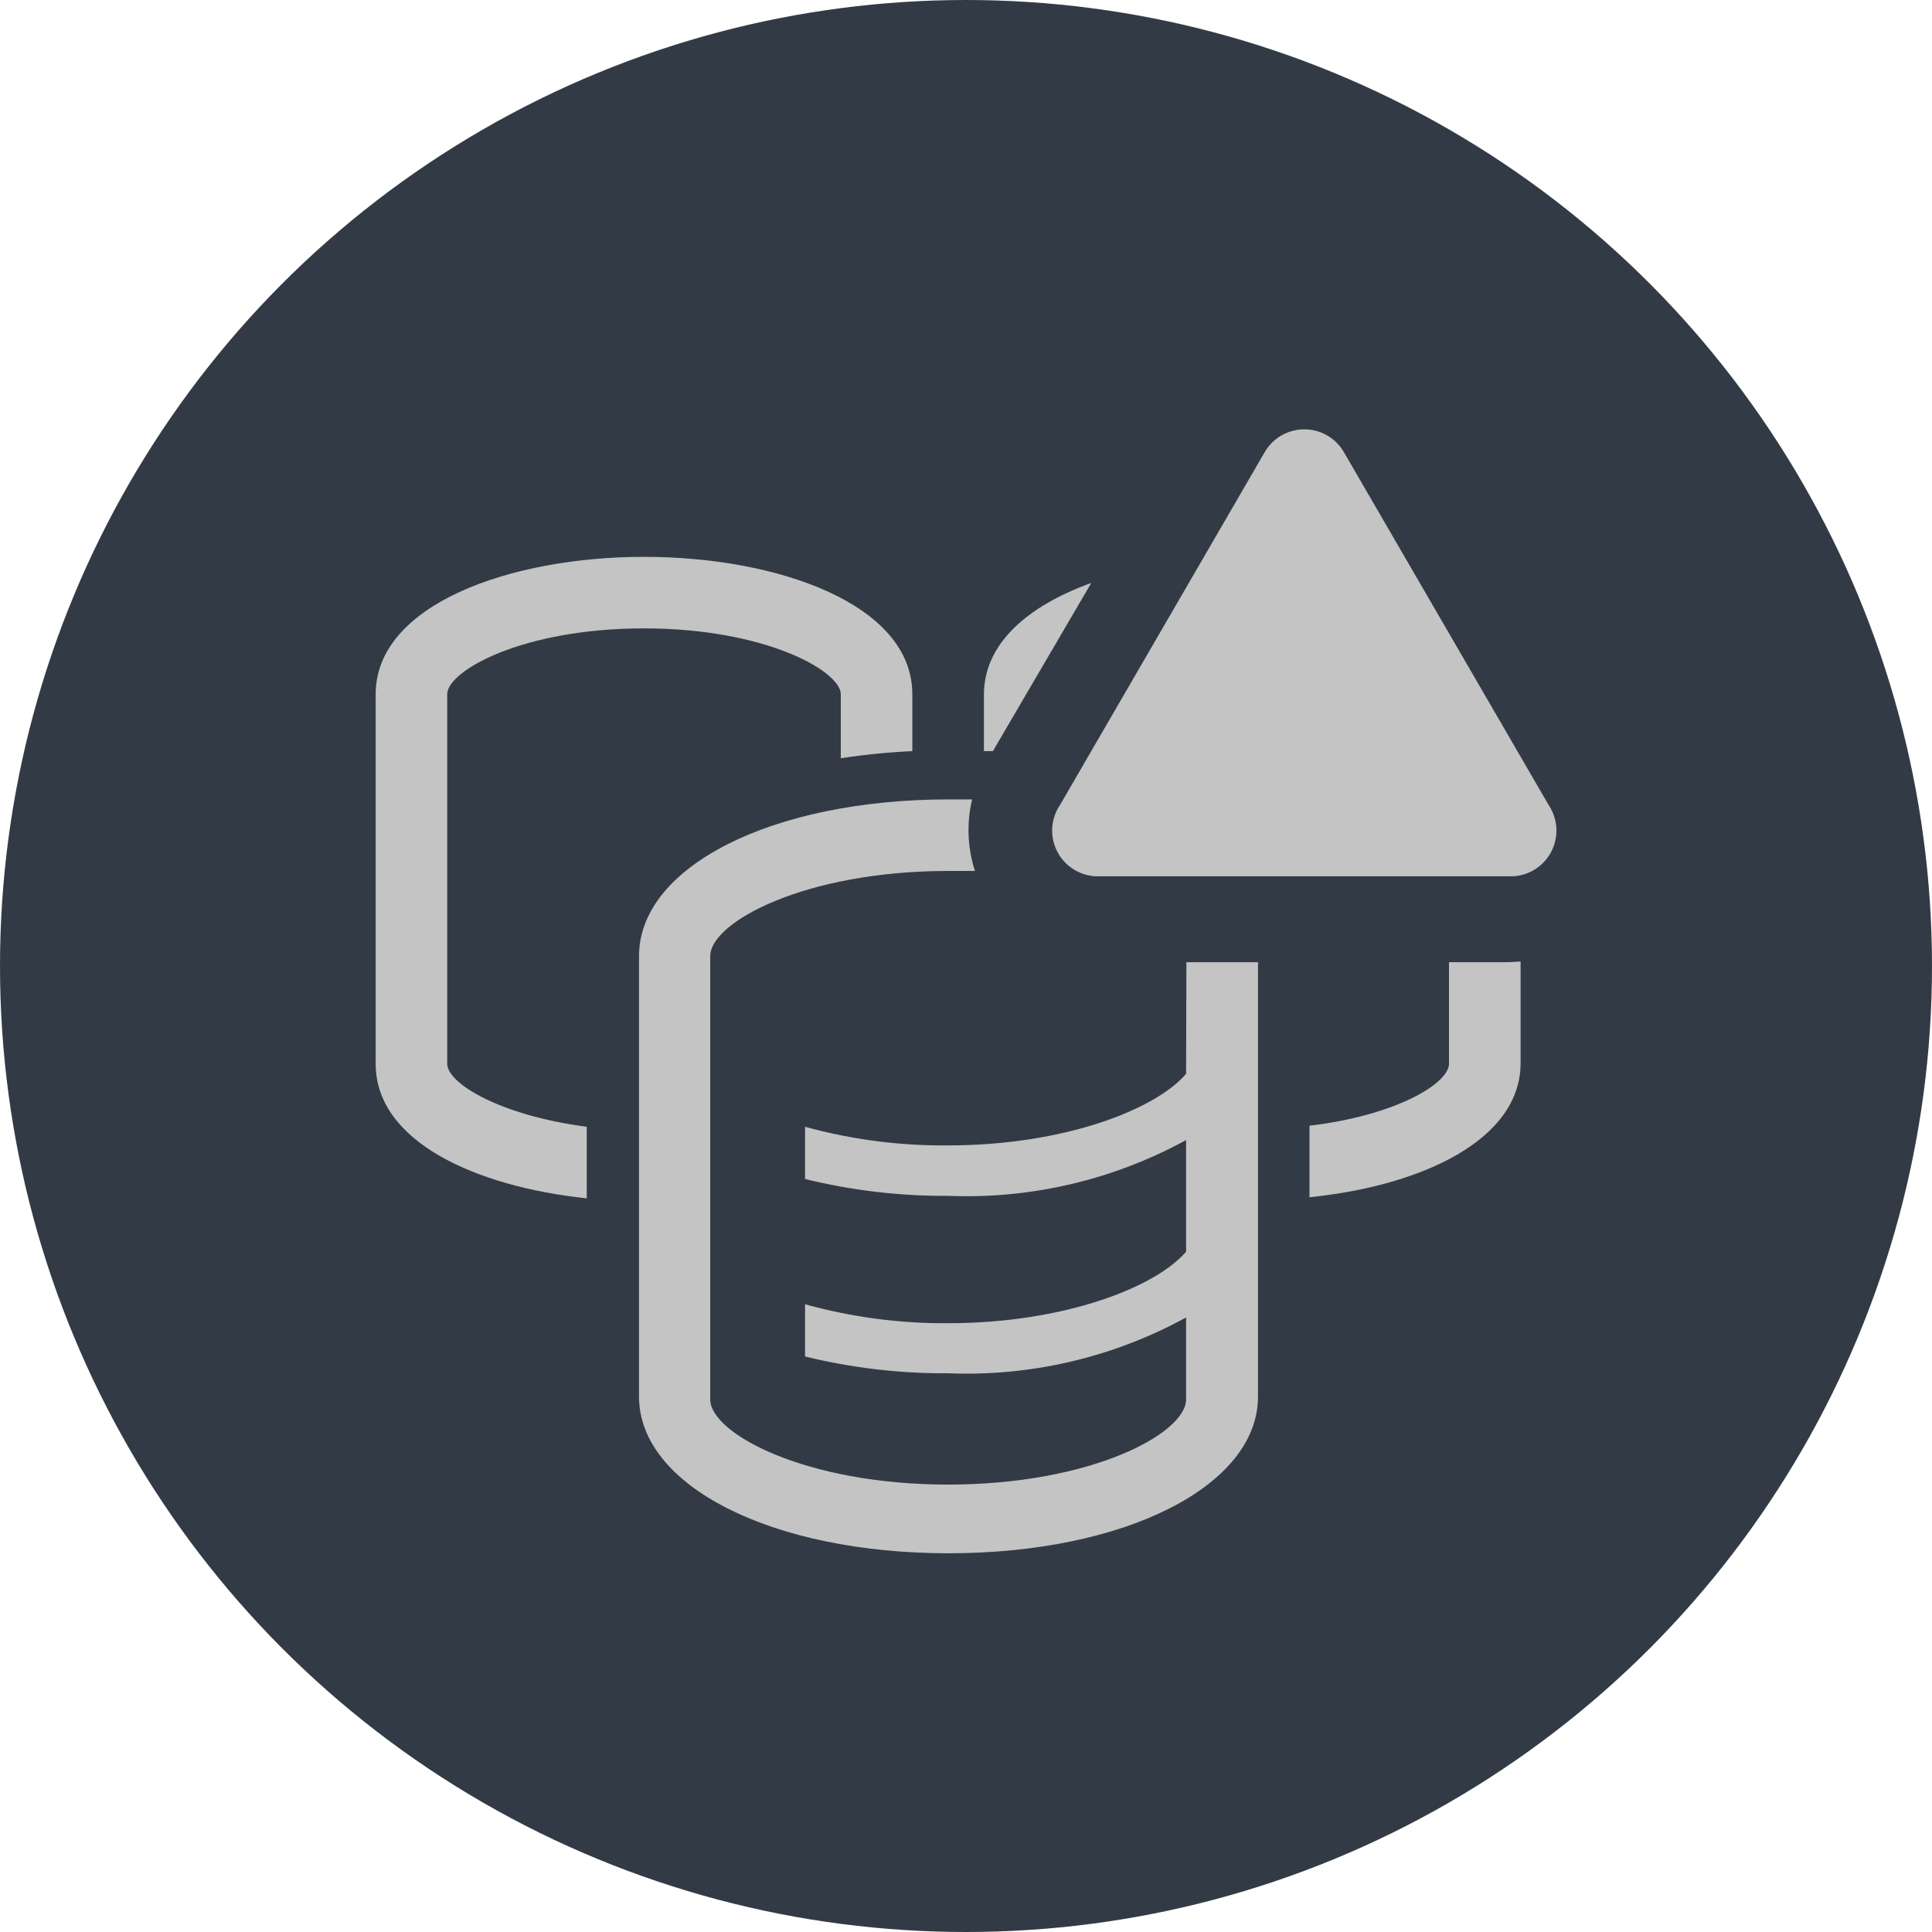 <svg width="36" height="36" viewBox="0 0 36 36" fill="none" xmlns="http://www.w3.org/2000/svg">
<circle cx="18" cy="18" r="18" fill="#323B45"/>
<path d="M8.333 19.823V12.936C8.333 12.503 9.727 11.709 12 11.709C14.273 11.709 15.667 12.509 15.667 12.936V14.129C16.108 14.061 16.553 14.017 17 13.996V12.936C17 11.256 14.487 10.376 12 10.376C9.513 10.376 7 11.263 7 12.936V19.823C7 21.263 8.847 22.109 10.933 22.329V20.996C9.307 20.783 8.333 20.183 8.333 19.823Z" fill="#C4C4C4"/>
<path d="M22.101 20.009C21.534 20.676 19.821 21.343 17.667 21.343C16.767 21.352 15.869 21.235 15.001 20.996V21.969C15.873 22.183 16.769 22.289 17.667 22.283C19.212 22.345 20.745 21.986 22.101 21.243V23.323C21.534 23.989 19.821 24.656 17.667 24.656C16.766 24.663 15.869 24.544 15.001 24.303V25.276C15.873 25.49 16.769 25.595 17.667 25.589C19.212 25.652 20.745 25.292 22.101 24.549V26.076C22.101 26.709 20.334 27.663 17.667 27.663C15.001 27.663 13.234 26.709 13.234 26.076V17.816C13.234 17.183 15.001 16.229 17.667 16.229H18.167C18.027 15.798 18.009 15.337 18.114 14.896H17.674C14.387 14.896 11.907 16.149 11.907 17.816V26.023C11.907 27.689 14.387 28.943 17.674 28.943C20.961 28.943 23.441 27.689 23.441 26.023V17.929H22.107L22.101 20.009Z" fill="#C4C4C4"/>
<path d="M20.334 10.863C19.167 11.283 18.334 11.982 18.334 12.943V13.996H18.501L20.334 10.863Z" fill="#C4C4C4"/>
<path d="M28.12 17.929H27V19.823C27 20.183 26.027 20.783 24.4 20.976V22.309C26.487 22.096 28.334 21.243 28.334 19.809V17.916L28.12 17.929Z" fill="#C4C4C4"/>
<path d="M23.567 8.423L19.754 14.996C19.665 15.126 19.614 15.278 19.606 15.436C19.599 15.593 19.635 15.75 19.711 15.888C19.787 16.026 19.9 16.14 20.037 16.218C20.174 16.296 20.329 16.334 20.487 16.329H28.12C28.278 16.334 28.434 16.296 28.57 16.218C28.707 16.14 28.82 16.026 28.896 15.888C28.972 15.75 29.008 15.593 29.001 15.436C28.993 15.278 28.942 15.126 28.854 14.996L25.04 8.423C24.965 8.294 24.858 8.187 24.728 8.113C24.599 8.039 24.453 8 24.304 8C24.155 8 24.008 8.039 23.879 8.113C23.75 8.187 23.642 8.294 23.567 8.423Z" fill="#C4C4C4"/>
</svg>
